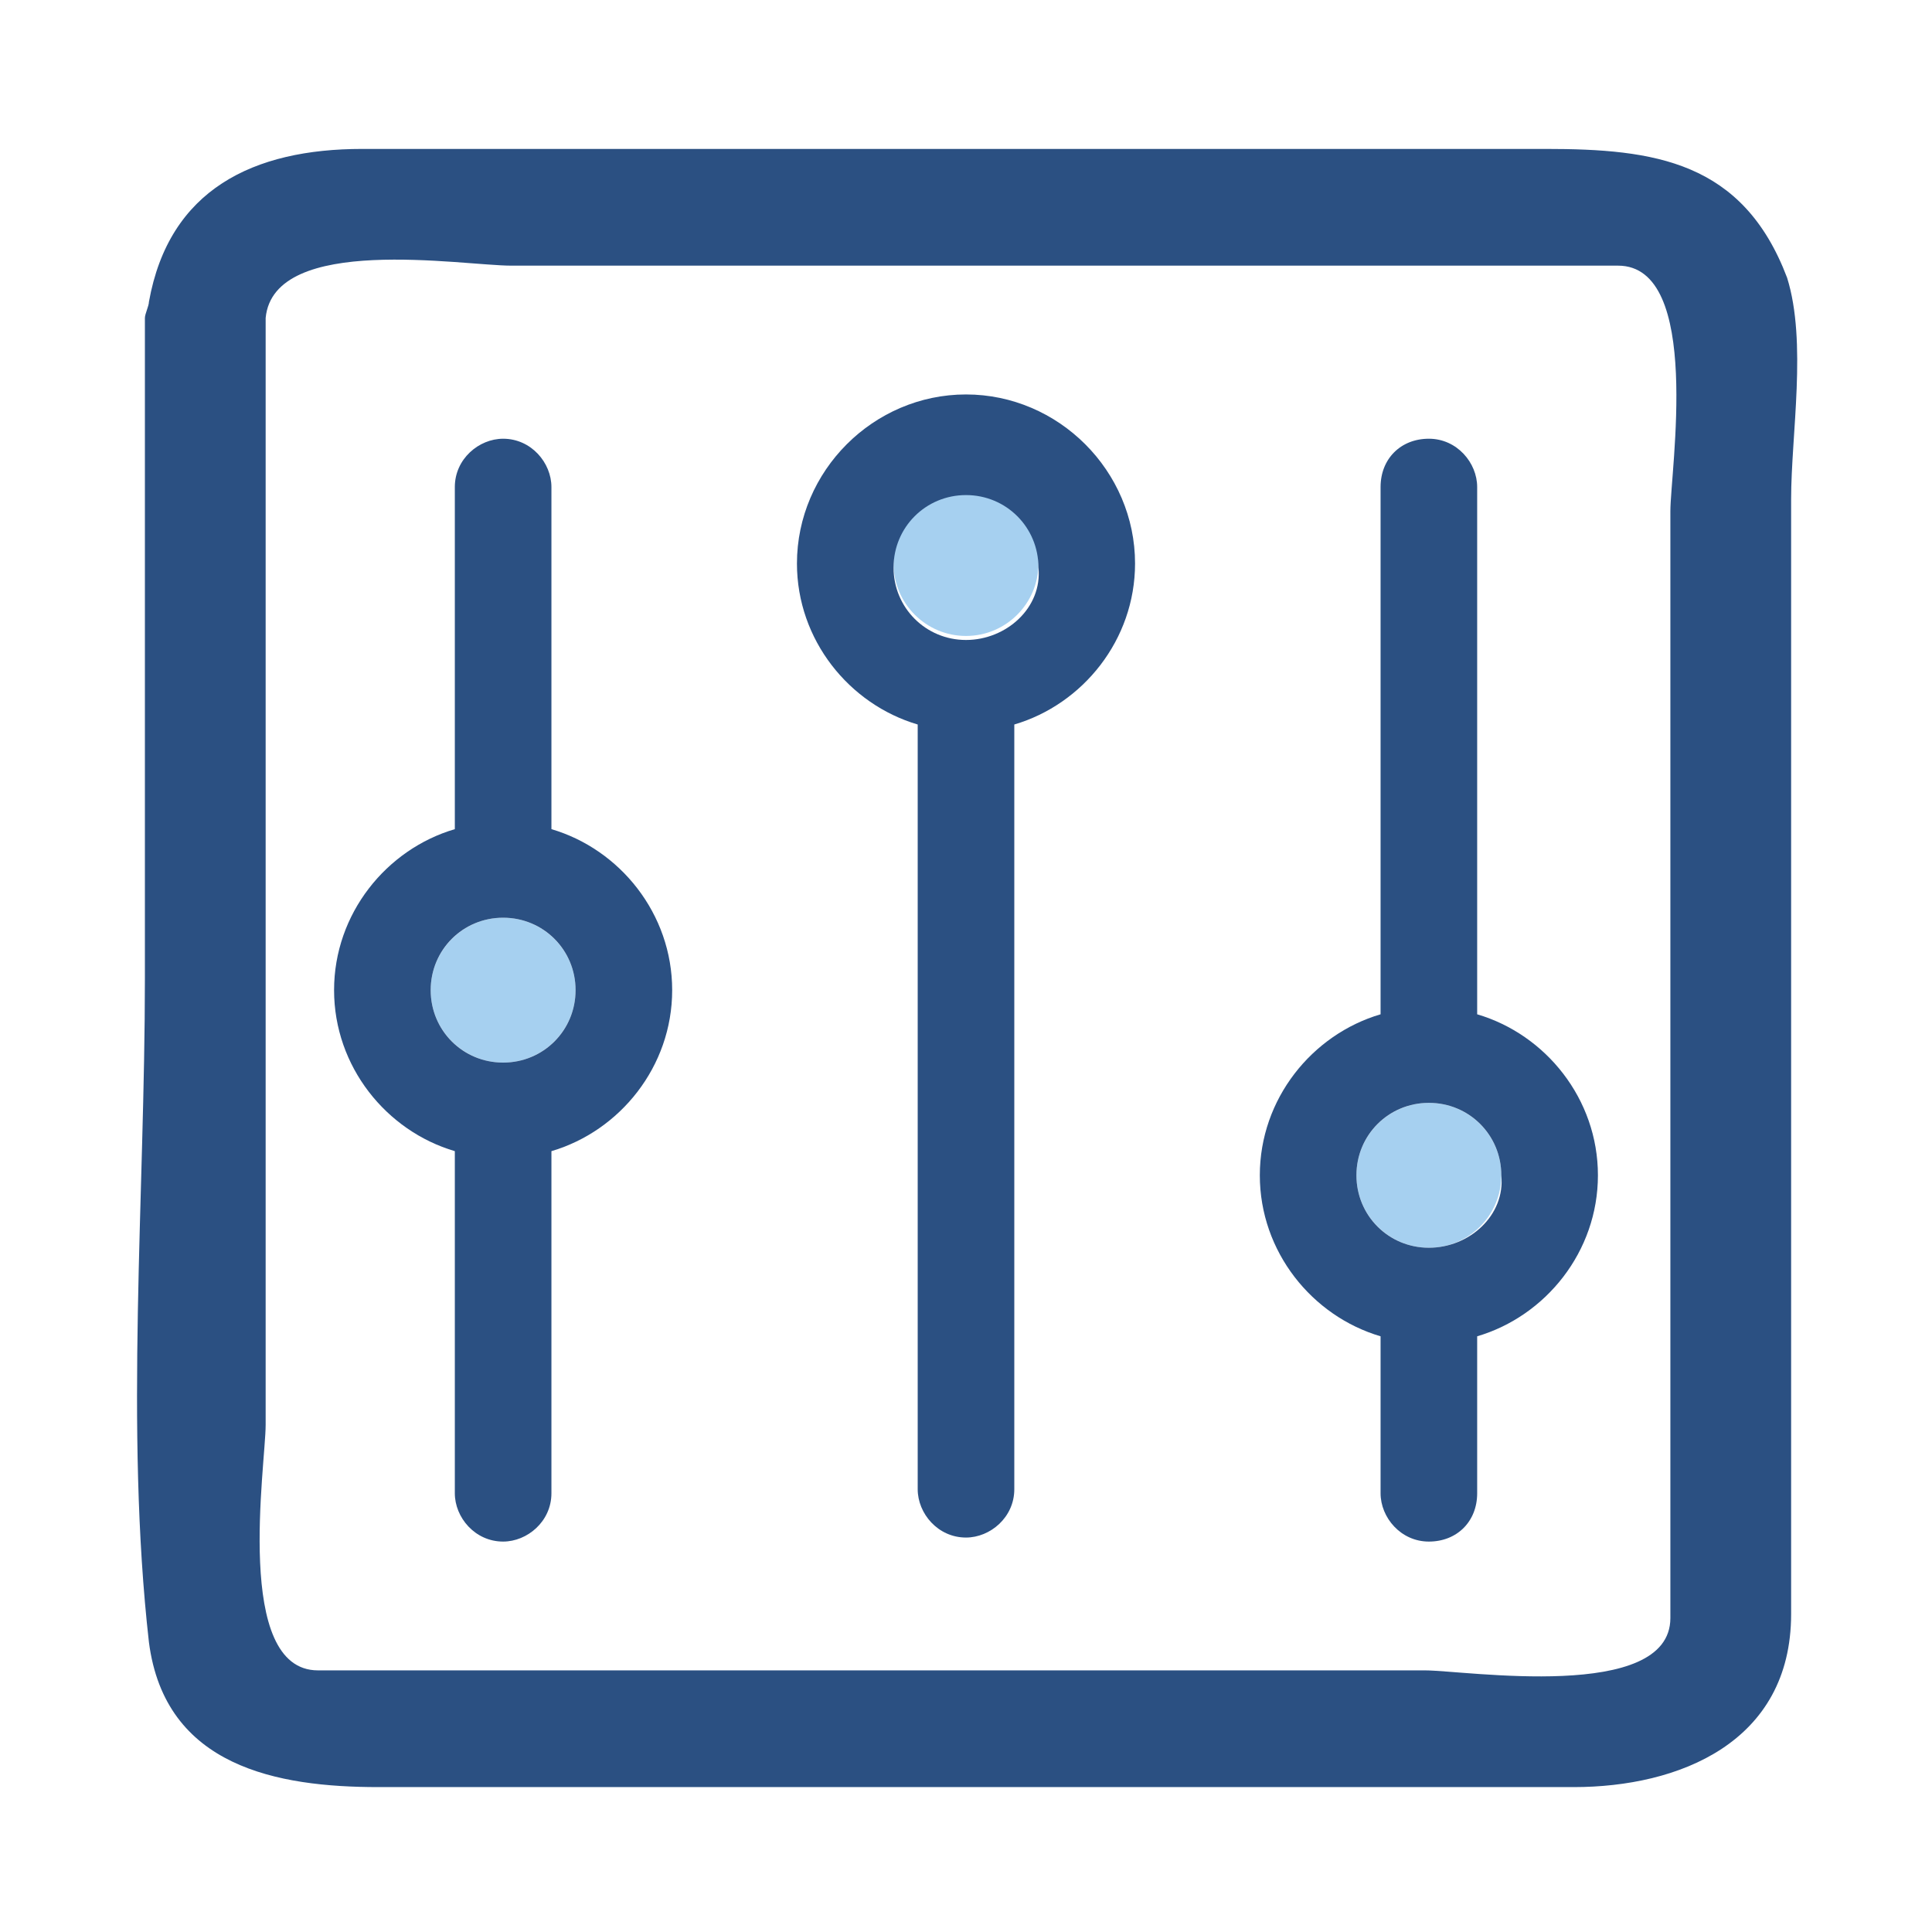 <?xml version="1.0" encoding="utf-8"?>
<!-- Generator: Adobe Illustrator 19.2.1, SVG Export Plug-In . SVG Version: 6.00 Build 0)  -->
<svg version="1.1"
	 id="svg11300" inkscape:export-filename="/home/jimmac/Desktop/wi-fi.png" inkscape:export-xdpi="90.000000" inkscape:export-ydpi="90.000000" inkscape:output_extension="org.inkscape.output.svg.inkscape" inkscape:version="0.46" sodipodi:docbase="/home/jimmac/src/cvs/tango-icon-theme/scalable/categories" sodipodi:docname="preferences-desktop.svg" sodipodi:version="0.32" xmlns:cc="http://creativecommons.org/ns#" xmlns:dc="http://purl.org/dc/elements/1.1/" xmlns:inkscape="http://www.inkscape.org/namespaces/inkscape" xmlns:rdf="http://www.w3.org/1999/02/22-rdf-syntax-ns#" xmlns:sodipodi="http://sodipodi.sourceforge.net/DTD/sodipodi-0.dtd" xmlns:svg="http://www.w3.org/2000/svg"
	 xmlns="http://www.w3.org/2000/svg" xmlns:xlink="http://www.w3.org/1999/xlink" x="0px" y="0px" viewBox="0 0 48 48"
	 style="enable-background:new 0 0 48 48;" xml:space="preserve">
<style type="text/css">
	.st0{fill:#A6D0F0;}
	.st1{fill:#2B5082;}
</style>
<defs>
	
	
		<inkscape:perspective  id="perspective106" inkscape:persp3d-origin="24 : 16 : 1" inkscape:vp_x="0 : 24 : 1" inkscape:vp_y="0 : 1000 : 0" inkscape:vp_z="48 : 24 : 1" sodipodi:type="inkscape:persp3d">
		</inkscape:perspective>
</defs>
<sodipodi:namedview  bordercolor="#666666" borderopacity="0.255" fill="#eeeeec" id="base" inkscape:current-layer="layer1" inkscape:cx="28.237586" inkscape:cy="23.130045" inkscape:document-units="px" inkscape:grid-bbox="true" inkscape:pageopacity="0.0" inkscape:pageshadow="2" inkscape:showpageshadow="false" inkscape:window-height="818" inkscape:window-width="1024" inkscape:window-x="410" inkscape:window-y="30" inkscape:zoom="1" pagecolor="#ffffff" showgrid="false" stroke="#ef2929">
	</sodipodi:namedview>
<g>
	<circle class="st0" cx="24" cy="14" r="1.8"/>
	<circle class="st0" cx="12.5" cy="24.6" r="1.8"/>
	<circle class="st0" cx="35.5" cy="29.2" r="1.8"/>
	<path class="st1" d="M36.7,25.2V12.1c0-0.6-0.5-1.2-1.2-1.2s-1.2,0.5-1.2,1.2v13.1c-1.7,0.5-3,2.1-3,4c0,1.9,1.3,3.5,3,4v3.9
		c0,0.6,0.5,1.2,1.2,1.2s1.2-0.5,1.2-1.2v-3.9c1.7-0.5,3-2.1,3-4C39.7,27.3,38.4,25.7,36.7,25.2z M35.5,31c-1,0-1.8-0.8-1.8-1.8
		c0-1,0.8-1.8,1.8-1.8c1,0,1.8,0.8,1.8,1.8C37.4,30.2,36.5,31,35.5,31z"/>
	<path class="st1" d="M24,9.8c-2.3,0-4.2,1.9-4.2,4.2c0,1.9,1.3,3.5,3,4v19c0,0.6,0.5,1.2,1.2,1.2c0.6,0,1.2-0.5,1.2-1.2v-19
		c1.7-0.5,3-2.1,3-4C28.2,11.7,26.3,9.8,24,9.8z M24,15.9c-1,0-1.8-0.8-1.8-1.8c0-1,0.8-1.8,1.8-1.8c1,0,1.8,0.8,1.8,1.8
		C25.9,15.1,25,15.9,24,15.9z"/>
	<path class="st1" d="M13.7,20.6v-8.5c0-0.6-0.5-1.2-1.2-1.2c-0.6,0-1.2,0.5-1.2,1.2v8.5c-1.7,0.5-3,2.1-3,4s1.3,3.5,3,4v8.5
		c0,0.6,0.5,1.2,1.2,1.2c0.6,0,1.2-0.5,1.2-1.2v-8.5c1.7-0.5,3-2.1,3-4S15.4,21.1,13.7,20.6z M12.5,26.4c-1,0-1.8-0.8-1.8-1.8
		c0-1,0.8-1.8,1.8-1.8c1,0,1.8,0.8,1.8,1.8C14.3,25.6,13.5,26.4,12.5,26.4z"/>
	<path class="st1" d="M38.4,3.7H9c-2.7,0-4.8,1-5.3,3.8c0,0.1-0.1,0.3-0.1,0.4c0,0.1,0,0.2,0,0.4v16c0,5.4-0.5,11.2,0.1,16.5
		c0.4,3.1,3.2,3.6,5.7,3.6h29.7c2.6,0,5.4-1.1,5.4-4.3V12.4c0-1.6,0.4-3.9-0.1-5.5C43.3,4,41.1,3.7,38.4,3.7z M41.5,12.7v27.5
		c0,2.1-5.1,1.3-6.1,1.3H7.9c-2.1,0-1.3-5.1-1.3-6.1V7.9c0.2-2.1,4.9-1.3,6.1-1.3h27.5C42.3,6.6,41.5,11.7,41.5,12.7z"/>
</g>
</svg>
